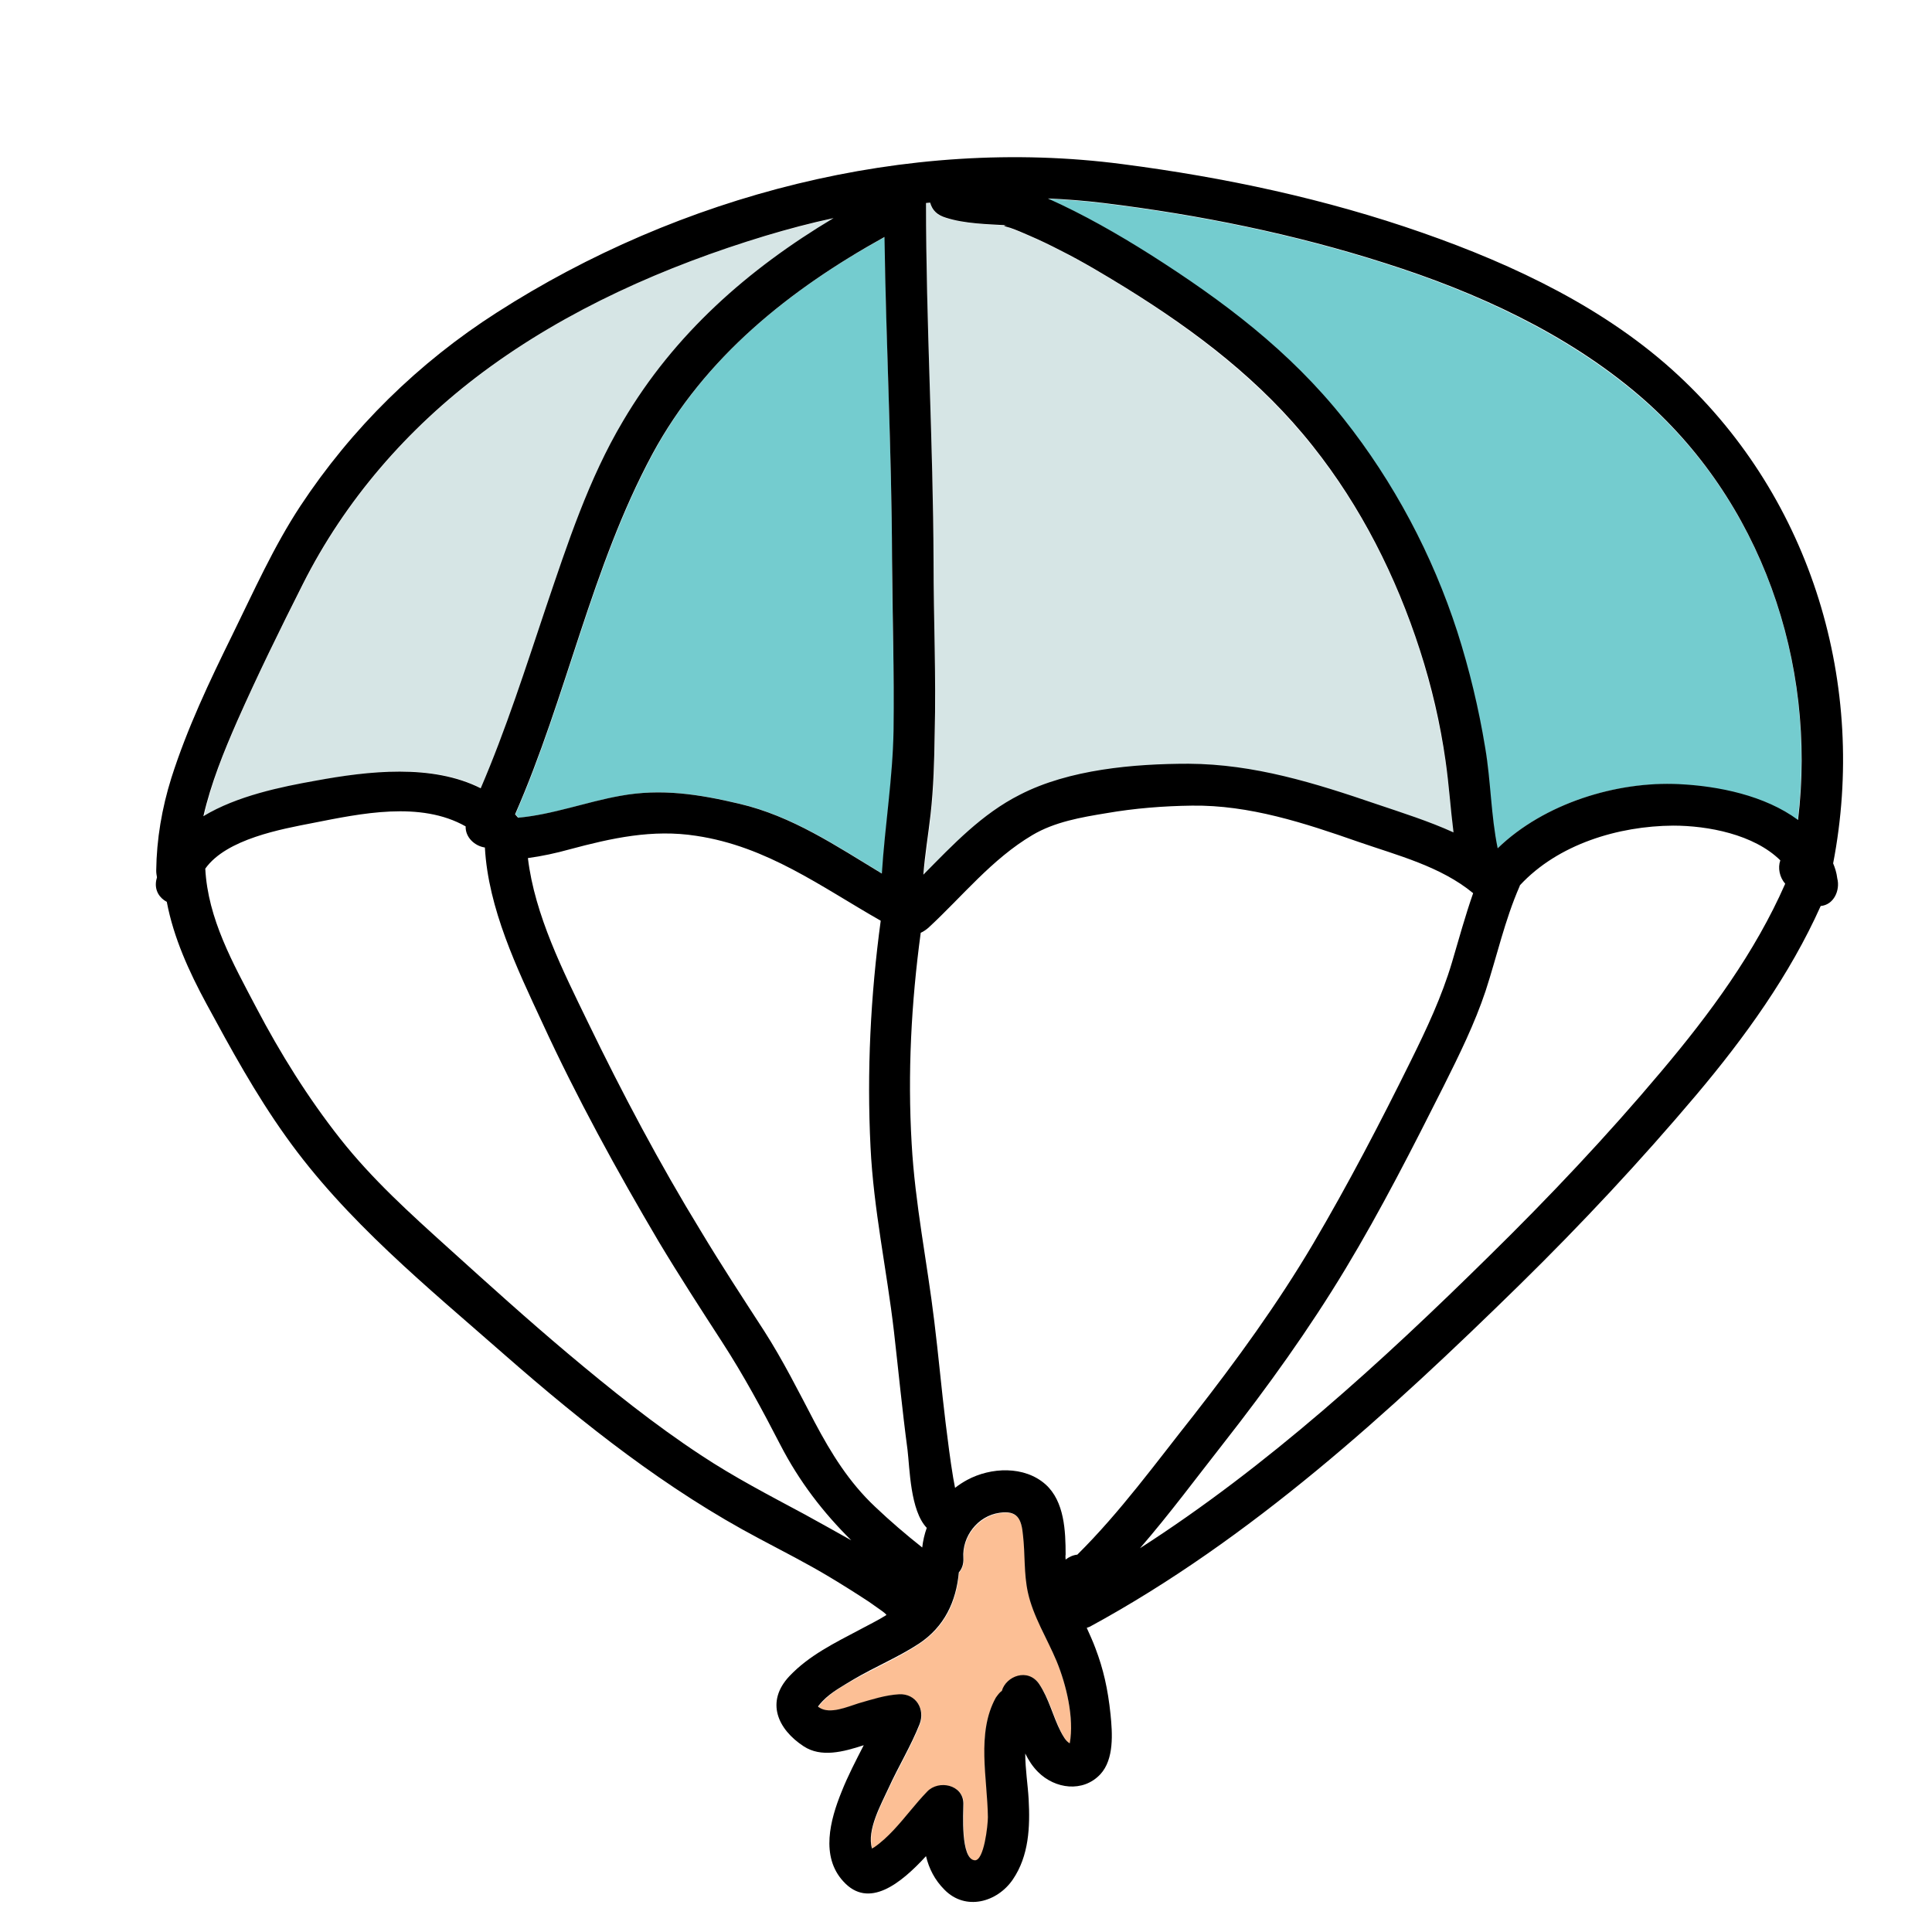 <svg xmlns="http://www.w3.org/2000/svg"  viewBox="0 0 512 512" width="240px" height="240px"><path fill="#D6E5E5" d="M202.9,62.5c-26.5,8-52.6,19.5-74.8,36.1c-20,14.9-36.6,34-47.8,56.3c-6,11.9-12,23.9-17.3,36.1c-3.6,8.1-7,16.6-8.9,25.3c8.9-5.4,20.7-7.8,29.7-9.4c14.1-2.6,30.9-4.6,43.8,2c6.7-15.6,11.9-31.9,17.3-48c5.6-16.8,11.3-34,20.4-49.3c13.7-23.1,33.2-40.3,55.8-53.8C214.9,59.2,208.9,60.7,202.9,62.5z"/><path fill="#74CCCF" d="M236.4,147.8c-0.1-28.3-1.6-56.7-1.9-85c-25.1,13.8-47.7,31.8-61.5,57.5c-16.2,30.1-22.7,64.3-36.4,95.5c0.3,0.3,0.6,0.6,0.8,0.9c9.1-0.8,18.1-4.2,27.1-5.8c10.9-2,20.9-0.4,31.5,2.1c14.1,3.3,25.7,11.2,37.8,18.5c0.8-12.7,2.9-25.2,3.1-38C237,178.2,236.4,163,236.4,147.8z"/><path fill="#D6E5E5" d="M383.1,201.9c-1.5-9.9-3.8-19.8-6.8-29.4c-6.3-19.5-15.6-38-28.4-54.1C334.1,101.1,317,88,298.4,76.4c-5.7-3.5-11.5-7-17.5-10c-2.7-1.4-5.4-2.7-8.2-3.9c-1.6-0.7-3.3-1.4-4.9-2c-1.9-0.5-2.2-0.7-0.9-0.7c-5.2-0.3-11.2-0.5-16.2-2c-2.3-0.7-3.6-1.9-4.2-4c-0.4,0-0.7,0.1-1.1,0.1c0,0,0,0,0,0.1c0,31.7,1.9,63.3,2,95c0,15.2,0.7,30.4,0.4,45.6c-0.2,7.2-0.3,14.4-1.1,21.5c-0.6,5.3-1.4,10.6-1.9,15.9c7.8-7.9,15.5-16,25.6-21.2c13-6.7,30.3-8.2,44.7-8.2c17.5,0,33.4,5.1,49.8,10.7c6.8,2.3,13.8,4.5,20.4,7.5C384.4,214.5,384,208.1,383.1,201.9z"/><path fill="#FCBF95" d="M280.1,440.3c-2.4-6.1-6.2-11.8-7.6-18.2c-1.1-5.2-0.7-10.1-1.3-15.2c-0.5-4.3-1.5-6.6-6.2-5.9c-5.8,0.9-10,6.3-9.6,12c0.1,1.6-0.4,2.8-1.2,3.8c-0.7,7.7-3.7,14.3-10.6,18.9c-5.4,3.6-11.5,6.2-17.2,9.4c-2.8,1.6-6,3.3-8.3,5.8c-0.3,0.3-0.9,1-1.2,1.4c0.1,0.1,0.2,0.2,0.3,0.3c2.8,1.8,7.5-0.3,10.4-1.1c3.5-1,7.1-2.3,10.8-2.4c4.4-0.2,6.9,4,5.4,7.9c-2.3,5.8-5.6,11.3-8.2,16.9c-1.9,4.2-5.9,11.1-4.4,16.1c0.3-0.2,0.5-0.3,0.5-0.3c1.9-1.3,3.6-2.9,5.2-4.6c3.1-3.3,5.8-7,8.9-10.2c3.1-3.2,9.6-1.9,9.6,3.2c0,2.5-0.8,14.6,3,15c2.5,0.3,3.5-9.3,3.5-11.4c-0.1-10.2-3.2-22.3,2.1-31.7c0.4-0.8,1-1.4,1.6-1.8c1.1-3.9,6.9-6.2,9.9-1.8c2.6,3.8,3.7,8.5,5.7,12.6c0.6,1.1,1.3,2.5,2.4,3.1C284.7,455.3,282.6,446.5,280.1,440.3z"/><path fill="#74CCCF" d="M434.2,104.8c-19.3-16.4-43.1-27.3-67-34.9c-24.3-7.8-49.5-12.9-74.8-16c-4.9-0.6-9.8-1-14.8-1.2c9.5,4.2,18.5,9.3,27.2,14.9c19.2,12.2,37,25.5,51.2,43.5c13.3,16.7,23.6,36,30.1,56.4c3.2,10.1,5.7,20.4,7.4,30.8c1.5,8.7,1.4,17.9,3.3,26.6c12.3-11.9,31.5-17.9,48-17c10.5,0.5,22.8,3.1,31.6,9.5C481.5,175.6,466.8,132.5,434.2,104.8z"/><path d="M485.8,228.8c9.1-47.1-5.6-96.4-41-129.3c-19-17.7-43.5-29.3-67.8-37.8c-25.7-9-52.5-14.7-79.5-18.2C240.3,36,180,51.8,131.7,82.8c-20.8,13.3-38.5,30.7-52.1,51.3c-7.1,10.8-12.3,22.5-18,34.1c-6.1,12.4-12,24.8-16.2,38c-2.5,8-3.9,16.2-4,24.5c0,0.7,0.1,1.2,0.2,1.8c-0.1,0.3-0.1,0.5-0.2,0.8c-0.5,2.7,0.9,4.7,2.8,5.7c1.8,9.5,5.9,18.5,10.5,27c6.5,12,13,23.9,21,35.1c15.9,22.4,37.6,40,58.1,58c20.9,18.3,42.9,35.7,67.5,48.7c6.2,3.3,12.5,6.5,18.5,10.1c3.5,2.1,7,4.3,10.5,6.6c1.1,0.8,2.3,1.6,3.4,2.4c0.4,0.3,0.8,0.6,1.1,0.9c0,0.1,0.1,0.1,0.1,0.2c-2.2,1.4-4.7,2.6-7.1,3.9c-6.6,3.5-13.4,6.8-18.6,12.3c-6.4,6.8-3.1,14.1,3.8,18.6c4.6,3,10.4,1.5,15.9-0.3c-2.1,4.1-4.2,8.1-5.9,12.4c-3,7.4-5.6,17.1,0.5,23.7c6.7,7.4,15.2,0.6,21.9-6.7c0.8,3.3,2.3,6.3,4.9,8.9c5.6,5.7,14,3.3,18.1-2.7c4.3-6.3,4.6-14,4.2-21.3c-0.2-3.7-0.9-8-0.9-12.1c0.9,1.8,1.9,3.4,3.4,4.9c4.5,4.5,11.9,5.5,16.5,0.6c3.7-4,3.2-10.9,2.7-15.9c-0.7-6.7-1.9-12-4-17.5c-0.7-1.9-1.5-3.6-2.3-5.4c0.3-0.1,0.5-0.2,0.8-0.3c42.7-23.2,79.5-56.9,114-90.7c16.3-16,32-32.8,46.7-50.2c12.9-15.3,24.8-31.8,33-50.1c3.5-0.3,5.2-4.2,4.4-7.3C486.7,231.2,486.3,230,485.8,228.8z M247.4,148.9c-0.1-31.7-2-63.3-2-95c0,0,0,0,0-0.1c0.4,0,0.7-0.1,1.1-0.1c0.6,2.1,1.9,3.3,4.2,4c5,1.6,11,1.7,16.2,2c-1.3,0-1,0.2,0.9,0.7c1.7,0.6,3.3,1.3,4.9,2c2.8,1.2,5.5,2.5,8.2,3.9c6,3,11.8,6.5,17.5,10c18.7,11.6,35.8,24.6,49.5,41.9c12.8,16.1,22.1,34.6,28.4,54.1c3.1,9.6,5.4,19.5,6.8,29.4c0.9,6.3,1.3,12.6,2.1,18.9c-6.6-3-13.6-5.2-20.4-7.5c-16.4-5.6-32.4-10.6-49.8-10.7c-14.5,0-31.7,1.5-44.7,8.2c-10.1,5.1-17.7,13.2-25.6,21.2c0.4-5.3,1.3-10.6,1.9-15.9c0.8-7.1,1-14.4,1.1-21.5C248.1,179.3,247.4,164.1,247.4,148.9z M236.4,147.8c0.1,15.2,0.6,30.5,0.4,45.7c-0.2,12.7-2.3,25.3-3.1,38c-12.1-7.3-23.7-15.2-37.8-18.5c-10.6-2.5-20.6-4.1-31.5-2.1c-9,1.6-18,5-27.1,5.8c-0.3-0.3-0.5-0.6-0.8-0.9c13.7-31.2,20.2-65.4,36.4-95.5c13.9-25.7,36.4-43.6,61.5-57.5C234.8,91.1,236.3,119.4,236.4,147.8z M62.9,191c5.4-12.2,11.3-24.2,17.3-36.1c11.2-22.3,27.8-41.4,47.8-56.3c22.3-16.6,48.4-28.1,74.8-36.1c6-1.8,12-3.4,18.1-4.7c-22.6,13.5-42.2,30.7-55.8,53.8c-9.1,15.3-14.7,32.5-20.4,49.3c-5.4,16.1-10.6,32.4-17.3,48c-12.9-6.5-29.7-4.6-43.8-2c-9,1.6-20.8,4-29.7,9.4C55.9,207.6,59.3,199.2,62.9,191z M213.2,401.3c-9.3-5-18.6-9.8-27.5-15.7c-12.3-8.1-23.9-17.4-35.2-26.9c-10.7-9-21.1-18.4-31.5-27.8c-10.3-9.3-20.3-18.3-28.9-29.2c-8.5-10.8-15.8-22.5-22.2-34.7c-6.2-11.8-12.8-23.5-13.5-36.8c5.6-7.9,20.3-10.5,28.5-12.1c12.7-2.5,28.5-5.9,40.5,0.9c-0.1,2.9,2.4,5.2,5.1,5.6c0.9,16.2,8.5,32,15.2,46.4c9.1,19.8,19.8,39.3,30.9,58.1c5.4,9,11.1,17.8,16.8,26.6c5.7,8.8,10.6,17.9,15.4,27.2c5,9.7,11.4,18,18.8,25.3C221.5,405.9,217.4,403.6,213.2,401.3z M231.9,399.3c-6.9-6.5-11.6-14.1-16-22.4c-4.3-8.2-8.4-16.4-13.4-24.2c-5.7-8.8-11.4-17.5-16.8-26.5c-10.9-17.8-20.8-36.5-29.9-55.3c-6.5-13.4-14.1-28.4-15.9-43.5c3.7-0.5,7.4-1.3,11-2.3c11.2-3,22-5.4,33.6-3.6c18.8,2.8,33.1,13.5,48.9,22.5c-2.7,19.9-3.7,40-2.7,60c0.8,16.5,4.3,32.5,6.2,48.8c1.2,10.5,2.2,20.9,3.6,31.4c0.6,4.9,0.7,16.1,5.1,20.7c-0.6,1.7-1,3.4-1.2,5.2C240.1,406.7,235.9,403.1,231.9,399.3z M283.5,462c-1.1-0.6-1.8-2-2.4-3.1c-2.1-4.1-3.1-8.7-5.7-12.6c-3-4.4-8.8-2.1-9.9,1.8c-0.6,0.4-1.1,1.1-1.6,1.8c-5.2,9.4-2.2,21.5-2.1,31.7c0,2-1,11.6-3.5,11.4c-3.8-0.4-3-12.6-3-15c0-5.1-6.6-6.4-9.6-3.2c-3.1,3.2-5.8,6.9-8.9,10.2c-1.6,1.7-3.3,3.3-5.2,4.6c0,0-0.3,0.1-0.5,0.3c-1.5-4.9,2.5-11.9,4.4-16.1c2.6-5.7,5.9-11.1,8.2-16.9c1.5-3.9-0.9-8.1-5.4-7.9c-3.7,0.2-7.3,1.4-10.8,2.4c-2.9,0.9-7.6,3-10.4,1.1c-0.2-0.1-0.3-0.2-0.3-0.3c0.3-0.4,0.9-1.1,1.2-1.4c2.3-2.4,5.5-4.1,8.3-5.8c5.6-3.3,11.7-5.8,17.2-9.4c6.8-4.5,9.9-11.2,10.6-18.9c0.8-0.9,1.3-2.2,1.2-3.8c-0.4-5.7,3.8-11.2,9.6-12c4.7-0.7,5.8,1.6,6.2,5.9c0.6,5.2,0.2,10.1,1.3,15.2c1.4,6.4,5.1,12.2,7.6,18.2C282.6,446.5,284.7,455.3,283.5,462z M285.5,412c-1.1,0.1-2.2,0.6-3.1,1.3c0-0.4-0.1-0.9,0-1.3c0-6.2-0.3-14.1-5.3-18.6c-5.6-5-14.5-4.6-20.8-1.2c-1.1,0.6-2.2,1.3-3.2,2.1c-0.2-0.9-0.3-1.8-0.5-2.7c-0.8-4.8-1.4-9.7-2-14.5c-1.1-9-1.9-18-3-26.9c-1.9-15.8-5.1-31.1-6-47.1c-1.1-18.7-0.1-37.4,2.4-55.9c0.7-0.3,1.4-0.8,2-1.3c9.1-8.4,16.8-18.2,27.6-24.6c5.9-3.5,12.9-4.7,19.6-5.8c7.5-1.3,15.1-1.9,22.7-2c15.2-0.2,29.8,4.6,44.1,9.6c10.4,3.6,21.8,6.5,30.4,13.6c-2.1,6-3.8,12.2-5.6,18.3c-2.7,9.1-6.7,17.6-10.9,26.1c-8.1,16.4-16.6,32.7-25.9,48.5c-9.4,15.9-20.3,30.9-31.7,45.5C306.3,387.7,296.9,400.7,285.5,412z M440.2,284c-14.3,17-29.7,33.3-45.6,48.9c-28.4,28-58.7,55.7-92.5,77.4c7.8-9,14.9-18.6,22.2-27.9c11.6-14.8,22.6-30.1,32.3-46.2c9.4-15.6,17.8-32.1,26-48.4c4.1-8.2,8.2-16.5,11.1-25.2c3-9.2,5.1-18.8,9-27.7c0-0.1,0.1-0.2,0.1-0.3c10.1-10.9,26.1-15.7,40.6-15.8c9.2,0,21.4,2.3,28.4,9.2c-0.7,2-0.2,4.5,1.3,6.2C465.1,252.4,453.2,268.6,440.2,284z M476.5,217.3c-8.8-6.5-21.1-9-31.6-9.5c-16.5-0.8-35.7,5.1-48,17c-1.8-8.7-1.8-17.8-3.3-26.6c-1.7-10.4-4.2-20.8-7.4-30.8c-6.6-20.4-16.8-39.6-30.1-56.4c-14.3-18-32-31.3-51.2-43.5c-8.7-5.5-17.8-10.7-27.2-14.9c4.9,0.2,9.9,0.6,14.8,1.2c25.3,3.1,50.5,8.2,74.8,16c23.9,7.6,47.8,18.5,67,34.9C466.8,132.5,481.5,175.6,476.5,217.3z"/></svg>